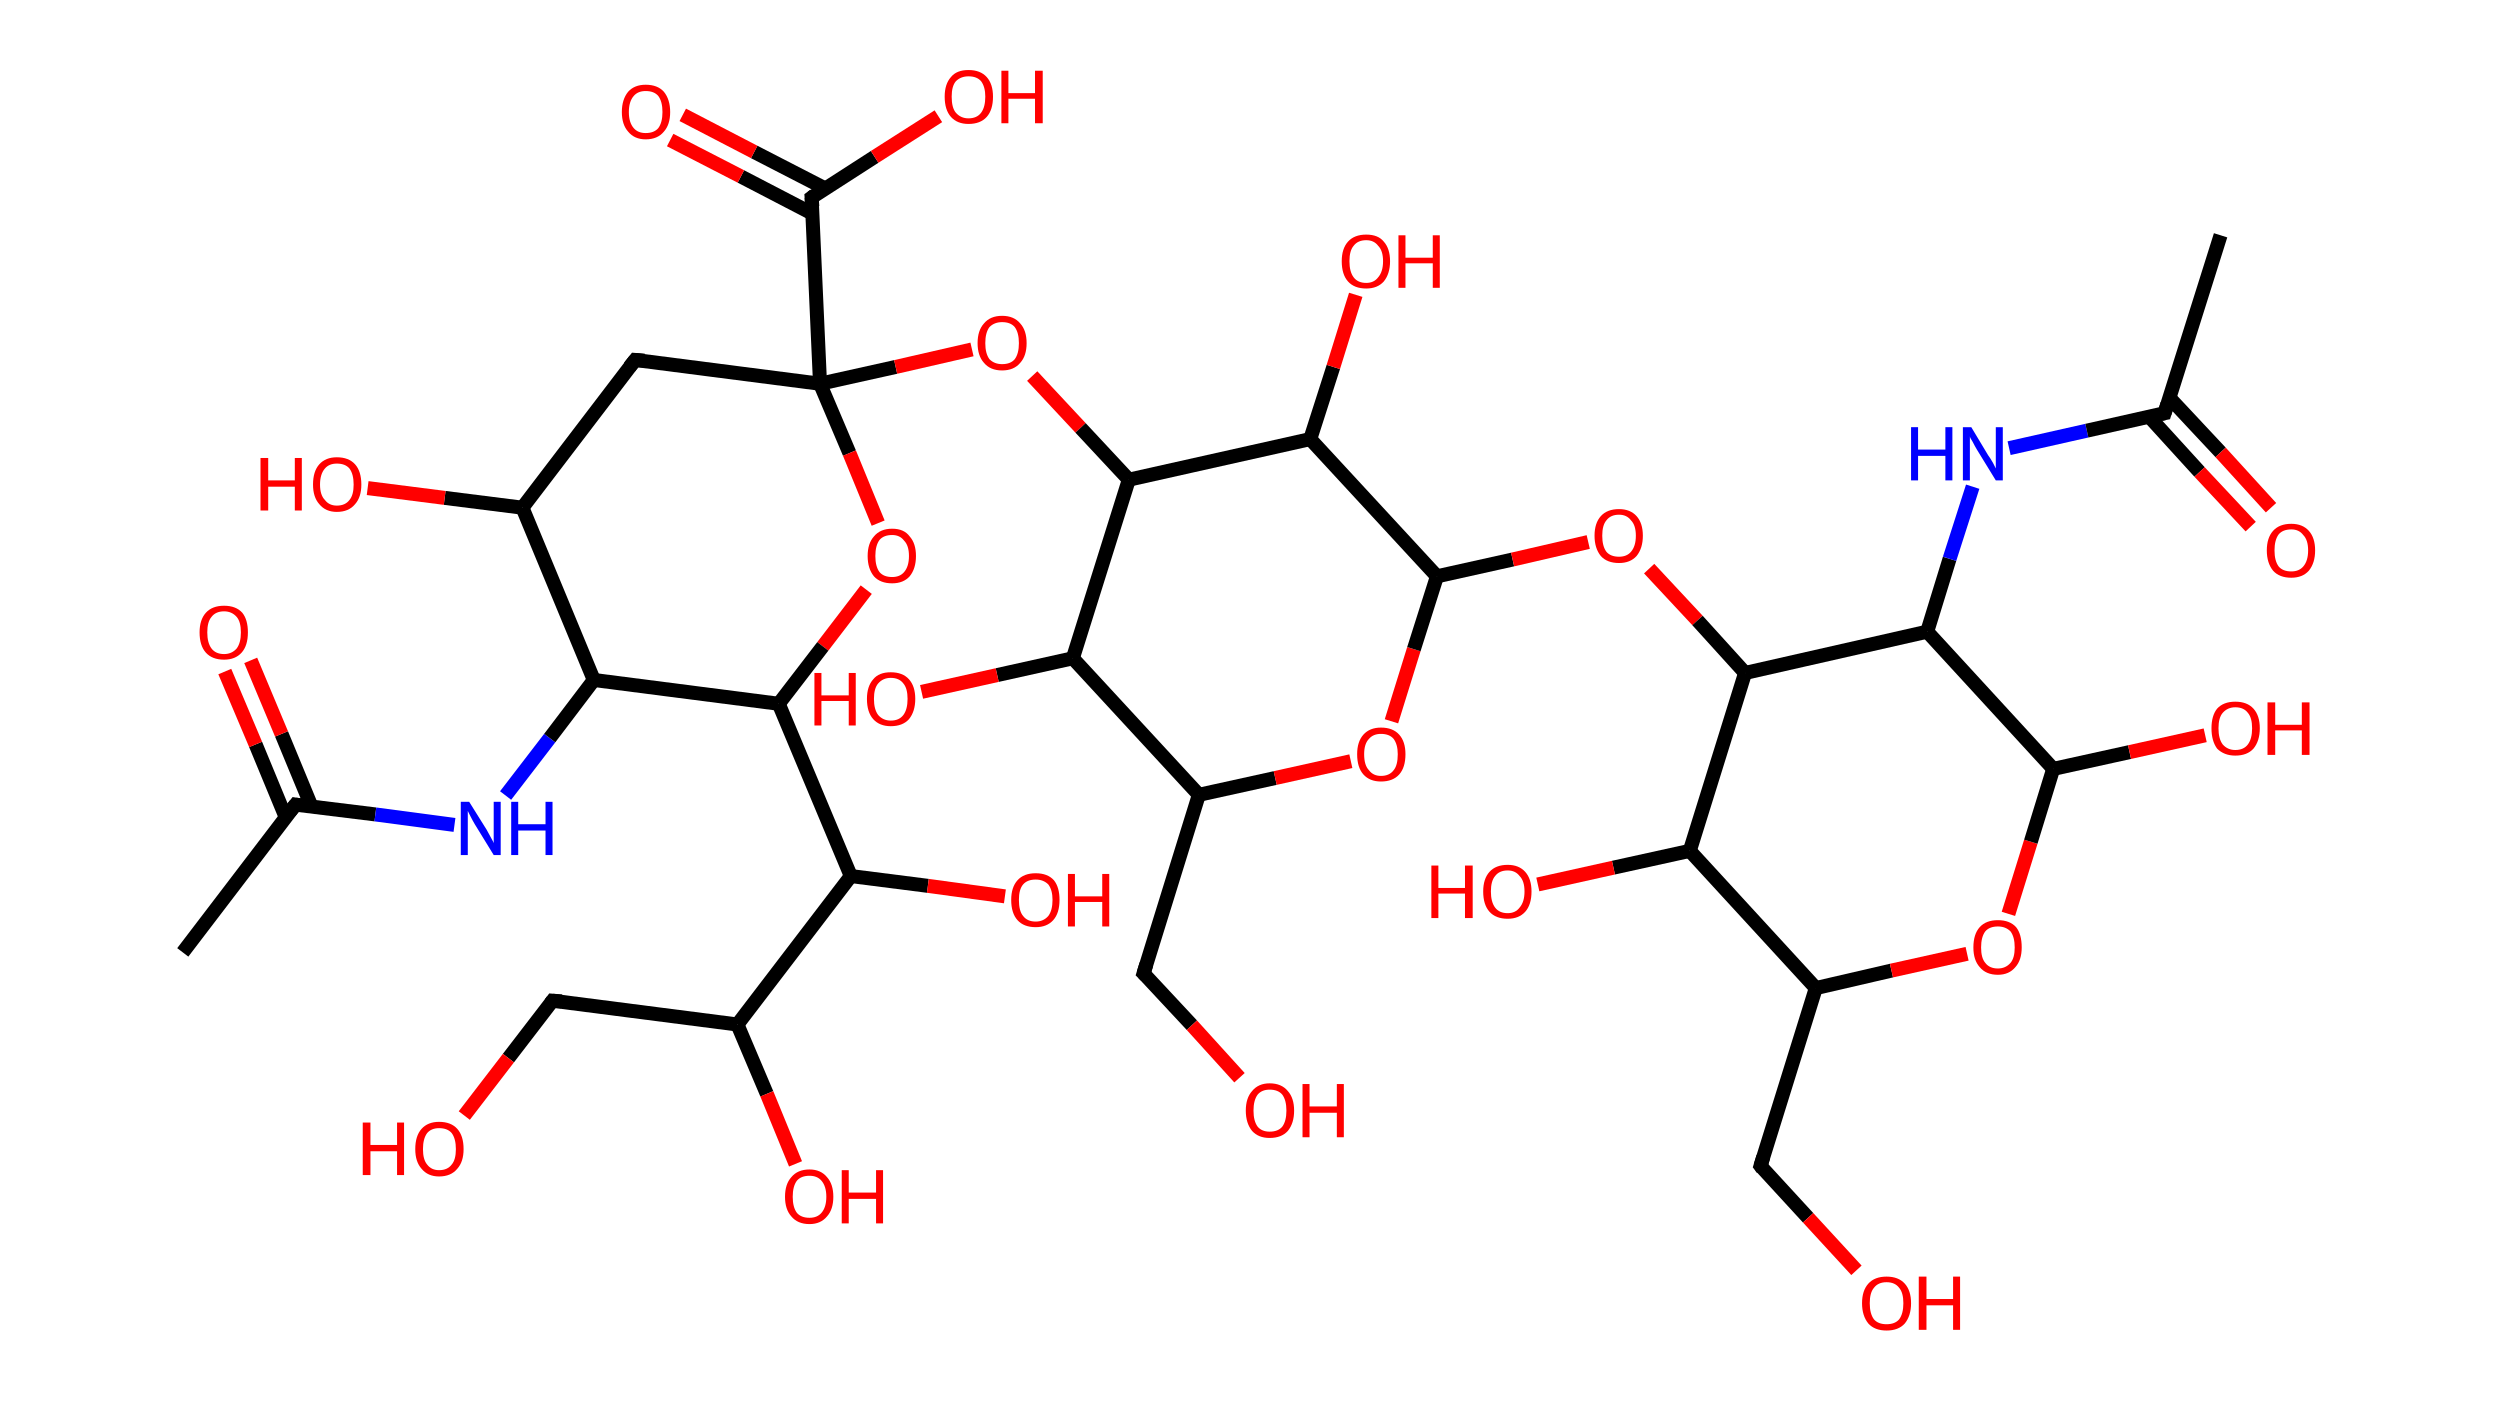 <?xml version='1.0' encoding='ASCII' standalone='yes'?>
<svg xmlns="http://www.w3.org/2000/svg" xmlns:rdkit="http://www.rdkit.org/xml" xmlns:xlink="http://www.w3.org/1999/xlink" version="1.1" baseProfile="full" xml:space="preserve" width="357px" height="200px" viewBox="0 0 357 200">
<!-- END OF HEADER -->
<rect style="opacity:1.0;fill:#FFFFFF;stroke:none" width="357.0" height="200.0" x="0.0" y="0.0"> </rect>
<path class="bond-0 atom-0 atom-1" d="M 26.1,136.0 L 42.2,114.9" style="fill:none;fill-rule:evenodd;stroke:#000000;stroke-width:2.0px;stroke-linecap:butt;stroke-linejoin:miter;stroke-opacity:1"/>
<path class="bond-1 atom-1 atom-2" d="M 44.5,115.2 L 40.2,104.8" style="fill:none;fill-rule:evenodd;stroke:#000000;stroke-width:2.0px;stroke-linecap:butt;stroke-linejoin:miter;stroke-opacity:1"/>
<path class="bond-1 atom-1 atom-2" d="M 40.2,104.8 L 35.8,94.3" style="fill:none;fill-rule:evenodd;stroke:#FF0000;stroke-width:2.0px;stroke-linecap:butt;stroke-linejoin:miter;stroke-opacity:1"/>
<path class="bond-1 atom-1 atom-2" d="M 40.8,116.7 L 36.5,106.3" style="fill:none;fill-rule:evenodd;stroke:#000000;stroke-width:2.0px;stroke-linecap:butt;stroke-linejoin:miter;stroke-opacity:1"/>
<path class="bond-1 atom-1 atom-2" d="M 36.5,106.3 L 32.1,95.9" style="fill:none;fill-rule:evenodd;stroke:#FF0000;stroke-width:2.0px;stroke-linecap:butt;stroke-linejoin:miter;stroke-opacity:1"/>
<path class="bond-2 atom-1 atom-3" d="M 42.2,114.9 L 53.6,116.3" style="fill:none;fill-rule:evenodd;stroke:#000000;stroke-width:2.0px;stroke-linecap:butt;stroke-linejoin:miter;stroke-opacity:1"/>
<path class="bond-2 atom-1 atom-3" d="M 53.6,116.3 L 64.9,117.8" style="fill:none;fill-rule:evenodd;stroke:#0000FF;stroke-width:2.0px;stroke-linecap:butt;stroke-linejoin:miter;stroke-opacity:1"/>
<path class="bond-3 atom-3 atom-4" d="M 72.2,113.6 L 78.5,105.4" style="fill:none;fill-rule:evenodd;stroke:#0000FF;stroke-width:2.0px;stroke-linecap:butt;stroke-linejoin:miter;stroke-opacity:1"/>
<path class="bond-3 atom-3 atom-4" d="M 78.5,105.4 L 84.8,97.1" style="fill:none;fill-rule:evenodd;stroke:#000000;stroke-width:2.0px;stroke-linecap:butt;stroke-linejoin:miter;stroke-opacity:1"/>
<path class="bond-4 atom-4 atom-5" d="M 84.8,97.1 L 74.6,72.5" style="fill:none;fill-rule:evenodd;stroke:#000000;stroke-width:2.0px;stroke-linecap:butt;stroke-linejoin:miter;stroke-opacity:1"/>
<path class="bond-5 atom-5 atom-6" d="M 74.6,72.5 L 63.5,71.1" style="fill:none;fill-rule:evenodd;stroke:#000000;stroke-width:2.0px;stroke-linecap:butt;stroke-linejoin:miter;stroke-opacity:1"/>
<path class="bond-5 atom-5 atom-6" d="M 63.5,71.1 L 52.5,69.7" style="fill:none;fill-rule:evenodd;stroke:#FF0000;stroke-width:2.0px;stroke-linecap:butt;stroke-linejoin:miter;stroke-opacity:1"/>
<path class="bond-6 atom-5 atom-7" d="M 74.6,72.5 L 90.7,51.4" style="fill:none;fill-rule:evenodd;stroke:#000000;stroke-width:2.0px;stroke-linecap:butt;stroke-linejoin:miter;stroke-opacity:1"/>
<path class="bond-7 atom-7 atom-8" d="M 90.7,51.4 L 117.1,54.8" style="fill:none;fill-rule:evenodd;stroke:#000000;stroke-width:2.0px;stroke-linecap:butt;stroke-linejoin:miter;stroke-opacity:1"/>
<path class="bond-8 atom-8 atom-9" d="M 117.1,54.8 L 127.9,52.4" style="fill:none;fill-rule:evenodd;stroke:#000000;stroke-width:2.0px;stroke-linecap:butt;stroke-linejoin:miter;stroke-opacity:1"/>
<path class="bond-8 atom-8 atom-9" d="M 127.9,52.4 L 138.8,49.9" style="fill:none;fill-rule:evenodd;stroke:#FF0000;stroke-width:2.0px;stroke-linecap:butt;stroke-linejoin:miter;stroke-opacity:1"/>
<path class="bond-9 atom-9 atom-10" d="M 147.4,53.7 L 154.3,61.1" style="fill:none;fill-rule:evenodd;stroke:#FF0000;stroke-width:2.0px;stroke-linecap:butt;stroke-linejoin:miter;stroke-opacity:1"/>
<path class="bond-9 atom-9 atom-10" d="M 154.3,61.1 L 161.2,68.5" style="fill:none;fill-rule:evenodd;stroke:#000000;stroke-width:2.0px;stroke-linecap:butt;stroke-linejoin:miter;stroke-opacity:1"/>
<path class="bond-10 atom-10 atom-11" d="M 161.2,68.5 L 153.2,94.0" style="fill:none;fill-rule:evenodd;stroke:#000000;stroke-width:2.0px;stroke-linecap:butt;stroke-linejoin:miter;stroke-opacity:1"/>
<path class="bond-11 atom-11 atom-12" d="M 153.2,94.0 L 142.4,96.4" style="fill:none;fill-rule:evenodd;stroke:#000000;stroke-width:2.0px;stroke-linecap:butt;stroke-linejoin:miter;stroke-opacity:1"/>
<path class="bond-11 atom-11 atom-12" d="M 142.4,96.4 L 131.6,98.8" style="fill:none;fill-rule:evenodd;stroke:#FF0000;stroke-width:2.0px;stroke-linecap:butt;stroke-linejoin:miter;stroke-opacity:1"/>
<path class="bond-12 atom-11 atom-13" d="M 153.2,94.0 L 171.2,113.5" style="fill:none;fill-rule:evenodd;stroke:#000000;stroke-width:2.0px;stroke-linecap:butt;stroke-linejoin:miter;stroke-opacity:1"/>
<path class="bond-13 atom-13 atom-14" d="M 171.2,113.5 L 163.3,139.0" style="fill:none;fill-rule:evenodd;stroke:#000000;stroke-width:2.0px;stroke-linecap:butt;stroke-linejoin:miter;stroke-opacity:1"/>
<path class="bond-14 atom-14 atom-15" d="M 163.3,139.0 L 170.2,146.4" style="fill:none;fill-rule:evenodd;stroke:#000000;stroke-width:2.0px;stroke-linecap:butt;stroke-linejoin:miter;stroke-opacity:1"/>
<path class="bond-14 atom-14 atom-15" d="M 170.2,146.4 L 177.0,153.9" style="fill:none;fill-rule:evenodd;stroke:#FF0000;stroke-width:2.0px;stroke-linecap:butt;stroke-linejoin:miter;stroke-opacity:1"/>
<path class="bond-15 atom-13 atom-16" d="M 171.2,113.5 L 182.1,111.1" style="fill:none;fill-rule:evenodd;stroke:#000000;stroke-width:2.0px;stroke-linecap:butt;stroke-linejoin:miter;stroke-opacity:1"/>
<path class="bond-15 atom-13 atom-16" d="M 182.1,111.1 L 192.9,108.7" style="fill:none;fill-rule:evenodd;stroke:#FF0000;stroke-width:2.0px;stroke-linecap:butt;stroke-linejoin:miter;stroke-opacity:1"/>
<path class="bond-16 atom-16 atom-17" d="M 198.7,103.0 L 201.9,92.7" style="fill:none;fill-rule:evenodd;stroke:#FF0000;stroke-width:2.0px;stroke-linecap:butt;stroke-linejoin:miter;stroke-opacity:1"/>
<path class="bond-16 atom-16 atom-17" d="M 201.9,92.7 L 205.2,82.3" style="fill:none;fill-rule:evenodd;stroke:#000000;stroke-width:2.0px;stroke-linecap:butt;stroke-linejoin:miter;stroke-opacity:1"/>
<path class="bond-17 atom-17 atom-18" d="M 205.2,82.3 L 216.0,79.9" style="fill:none;fill-rule:evenodd;stroke:#000000;stroke-width:2.0px;stroke-linecap:butt;stroke-linejoin:miter;stroke-opacity:1"/>
<path class="bond-17 atom-17 atom-18" d="M 216.0,79.9 L 226.8,77.4" style="fill:none;fill-rule:evenodd;stroke:#FF0000;stroke-width:2.0px;stroke-linecap:butt;stroke-linejoin:miter;stroke-opacity:1"/>
<path class="bond-18 atom-18 atom-19" d="M 235.5,81.2 L 242.4,88.6" style="fill:none;fill-rule:evenodd;stroke:#FF0000;stroke-width:2.0px;stroke-linecap:butt;stroke-linejoin:miter;stroke-opacity:1"/>
<path class="bond-18 atom-18 atom-19" d="M 242.4,88.6 L 249.2,96.1" style="fill:none;fill-rule:evenodd;stroke:#000000;stroke-width:2.0px;stroke-linecap:butt;stroke-linejoin:miter;stroke-opacity:1"/>
<path class="bond-19 atom-19 atom-20" d="M 249.2,96.1 L 241.3,121.5" style="fill:none;fill-rule:evenodd;stroke:#000000;stroke-width:2.0px;stroke-linecap:butt;stroke-linejoin:miter;stroke-opacity:1"/>
<path class="bond-20 atom-20 atom-21" d="M 241.3,121.5 L 230.4,123.9" style="fill:none;fill-rule:evenodd;stroke:#000000;stroke-width:2.0px;stroke-linecap:butt;stroke-linejoin:miter;stroke-opacity:1"/>
<path class="bond-20 atom-20 atom-21" d="M 230.4,123.9 L 219.6,126.3" style="fill:none;fill-rule:evenodd;stroke:#FF0000;stroke-width:2.0px;stroke-linecap:butt;stroke-linejoin:miter;stroke-opacity:1"/>
<path class="bond-21 atom-20 atom-22" d="M 241.3,121.5 L 259.3,141.1" style="fill:none;fill-rule:evenodd;stroke:#000000;stroke-width:2.0px;stroke-linecap:butt;stroke-linejoin:miter;stroke-opacity:1"/>
<path class="bond-22 atom-22 atom-23" d="M 259.3,141.1 L 251.4,166.5" style="fill:none;fill-rule:evenodd;stroke:#000000;stroke-width:2.0px;stroke-linecap:butt;stroke-linejoin:miter;stroke-opacity:1"/>
<path class="bond-23 atom-23 atom-24" d="M 251.4,166.5 L 258.2,173.9" style="fill:none;fill-rule:evenodd;stroke:#000000;stroke-width:2.0px;stroke-linecap:butt;stroke-linejoin:miter;stroke-opacity:1"/>
<path class="bond-23 atom-23 atom-24" d="M 258.2,173.9 L 265.1,181.4" style="fill:none;fill-rule:evenodd;stroke:#FF0000;stroke-width:2.0px;stroke-linecap:butt;stroke-linejoin:miter;stroke-opacity:1"/>
<path class="bond-24 atom-22 atom-25" d="M 259.3,141.1 L 270.1,138.6" style="fill:none;fill-rule:evenodd;stroke:#000000;stroke-width:2.0px;stroke-linecap:butt;stroke-linejoin:miter;stroke-opacity:1"/>
<path class="bond-24 atom-22 atom-25" d="M 270.1,138.6 L 280.9,136.2" style="fill:none;fill-rule:evenodd;stroke:#FF0000;stroke-width:2.0px;stroke-linecap:butt;stroke-linejoin:miter;stroke-opacity:1"/>
<path class="bond-25 atom-25 atom-26" d="M 286.8,130.5 L 290.0,120.2" style="fill:none;fill-rule:evenodd;stroke:#FF0000;stroke-width:2.0px;stroke-linecap:butt;stroke-linejoin:miter;stroke-opacity:1"/>
<path class="bond-25 atom-25 atom-26" d="M 290.0,120.2 L 293.2,109.8" style="fill:none;fill-rule:evenodd;stroke:#000000;stroke-width:2.0px;stroke-linecap:butt;stroke-linejoin:miter;stroke-opacity:1"/>
<path class="bond-26 atom-26 atom-27" d="M 293.2,109.8 L 304.1,107.4" style="fill:none;fill-rule:evenodd;stroke:#000000;stroke-width:2.0px;stroke-linecap:butt;stroke-linejoin:miter;stroke-opacity:1"/>
<path class="bond-26 atom-26 atom-27" d="M 304.1,107.4 L 314.9,105.0" style="fill:none;fill-rule:evenodd;stroke:#FF0000;stroke-width:2.0px;stroke-linecap:butt;stroke-linejoin:miter;stroke-opacity:1"/>
<path class="bond-27 atom-26 atom-28" d="M 293.2,109.8 L 275.2,90.2" style="fill:none;fill-rule:evenodd;stroke:#000000;stroke-width:2.0px;stroke-linecap:butt;stroke-linejoin:miter;stroke-opacity:1"/>
<path class="bond-28 atom-28 atom-29" d="M 275.2,90.2 L 278.4,79.8" style="fill:none;fill-rule:evenodd;stroke:#000000;stroke-width:2.0px;stroke-linecap:butt;stroke-linejoin:miter;stroke-opacity:1"/>
<path class="bond-28 atom-28 atom-29" d="M 278.4,79.8 L 281.7,69.5" style="fill:none;fill-rule:evenodd;stroke:#0000FF;stroke-width:2.0px;stroke-linecap:butt;stroke-linejoin:miter;stroke-opacity:1"/>
<path class="bond-29 atom-29 atom-30" d="M 286.9,64.0 L 298.0,61.5" style="fill:none;fill-rule:evenodd;stroke:#0000FF;stroke-width:2.0px;stroke-linecap:butt;stroke-linejoin:miter;stroke-opacity:1"/>
<path class="bond-29 atom-29 atom-30" d="M 298.0,61.5 L 309.1,59.0" style="fill:none;fill-rule:evenodd;stroke:#000000;stroke-width:2.0px;stroke-linecap:butt;stroke-linejoin:miter;stroke-opacity:1"/>
<path class="bond-30 atom-30 atom-31" d="M 309.1,59.0 L 317.1,33.6" style="fill:none;fill-rule:evenodd;stroke:#000000;stroke-width:2.0px;stroke-linecap:butt;stroke-linejoin:miter;stroke-opacity:1"/>
<path class="bond-31 atom-30 atom-32" d="M 306.9,59.5 L 314.1,67.4" style="fill:none;fill-rule:evenodd;stroke:#000000;stroke-width:2.0px;stroke-linecap:butt;stroke-linejoin:miter;stroke-opacity:1"/>
<path class="bond-31 atom-30 atom-32" d="M 314.1,67.4 L 321.4,75.2" style="fill:none;fill-rule:evenodd;stroke:#FF0000;stroke-width:2.0px;stroke-linecap:butt;stroke-linejoin:miter;stroke-opacity:1"/>
<path class="bond-31 atom-30 atom-32" d="M 309.8,56.8 L 317.1,64.6" style="fill:none;fill-rule:evenodd;stroke:#000000;stroke-width:2.0px;stroke-linecap:butt;stroke-linejoin:miter;stroke-opacity:1"/>
<path class="bond-31 atom-30 atom-32" d="M 317.1,64.6 L 324.3,72.5" style="fill:none;fill-rule:evenodd;stroke:#FF0000;stroke-width:2.0px;stroke-linecap:butt;stroke-linejoin:miter;stroke-opacity:1"/>
<path class="bond-32 atom-17 atom-33" d="M 205.2,82.3 L 187.1,62.7" style="fill:none;fill-rule:evenodd;stroke:#000000;stroke-width:2.0px;stroke-linecap:butt;stroke-linejoin:miter;stroke-opacity:1"/>
<path class="bond-33 atom-33 atom-34" d="M 187.1,62.7 L 190.4,52.4" style="fill:none;fill-rule:evenodd;stroke:#000000;stroke-width:2.0px;stroke-linecap:butt;stroke-linejoin:miter;stroke-opacity:1"/>
<path class="bond-33 atom-33 atom-34" d="M 190.4,52.4 L 193.6,42.1" style="fill:none;fill-rule:evenodd;stroke:#FF0000;stroke-width:2.0px;stroke-linecap:butt;stroke-linejoin:miter;stroke-opacity:1"/>
<path class="bond-34 atom-8 atom-35" d="M 117.1,54.8 L 115.9,28.2" style="fill:none;fill-rule:evenodd;stroke:#000000;stroke-width:2.0px;stroke-linecap:butt;stroke-linejoin:miter;stroke-opacity:1"/>
<path class="bond-35 atom-35 atom-36" d="M 117.8,26.9 L 107.7,21.7" style="fill:none;fill-rule:evenodd;stroke:#000000;stroke-width:2.0px;stroke-linecap:butt;stroke-linejoin:miter;stroke-opacity:1"/>
<path class="bond-35 atom-35 atom-36" d="M 107.7,21.7 L 97.5,16.4" style="fill:none;fill-rule:evenodd;stroke:#FF0000;stroke-width:2.0px;stroke-linecap:butt;stroke-linejoin:miter;stroke-opacity:1"/>
<path class="bond-35 atom-35 atom-36" d="M 116.0,30.5 L 105.8,25.2" style="fill:none;fill-rule:evenodd;stroke:#000000;stroke-width:2.0px;stroke-linecap:butt;stroke-linejoin:miter;stroke-opacity:1"/>
<path class="bond-35 atom-35 atom-36" d="M 105.8,25.2 L 95.7,20.0" style="fill:none;fill-rule:evenodd;stroke:#FF0000;stroke-width:2.0px;stroke-linecap:butt;stroke-linejoin:miter;stroke-opacity:1"/>
<path class="bond-36 atom-35 atom-37" d="M 115.9,28.2 L 124.9,22.4" style="fill:none;fill-rule:evenodd;stroke:#000000;stroke-width:2.0px;stroke-linecap:butt;stroke-linejoin:miter;stroke-opacity:1"/>
<path class="bond-36 atom-35 atom-37" d="M 124.9,22.4 L 134.0,16.6" style="fill:none;fill-rule:evenodd;stroke:#FF0000;stroke-width:2.0px;stroke-linecap:butt;stroke-linejoin:miter;stroke-opacity:1"/>
<path class="bond-37 atom-8 atom-38" d="M 117.1,54.8 L 121.3,64.7" style="fill:none;fill-rule:evenodd;stroke:#000000;stroke-width:2.0px;stroke-linecap:butt;stroke-linejoin:miter;stroke-opacity:1"/>
<path class="bond-37 atom-8 atom-38" d="M 121.3,64.7 L 125.4,74.7" style="fill:none;fill-rule:evenodd;stroke:#FF0000;stroke-width:2.0px;stroke-linecap:butt;stroke-linejoin:miter;stroke-opacity:1"/>
<path class="bond-38 atom-38 atom-39" d="M 123.7,84.2 L 117.5,92.3" style="fill:none;fill-rule:evenodd;stroke:#FF0000;stroke-width:2.0px;stroke-linecap:butt;stroke-linejoin:miter;stroke-opacity:1"/>
<path class="bond-38 atom-38 atom-39" d="M 117.5,92.3 L 111.2,100.5" style="fill:none;fill-rule:evenodd;stroke:#000000;stroke-width:2.0px;stroke-linecap:butt;stroke-linejoin:miter;stroke-opacity:1"/>
<path class="bond-39 atom-39 atom-40" d="M 111.2,100.5 L 121.5,125.1" style="fill:none;fill-rule:evenodd;stroke:#000000;stroke-width:2.0px;stroke-linecap:butt;stroke-linejoin:miter;stroke-opacity:1"/>
<path class="bond-40 atom-40 atom-41" d="M 121.5,125.1 L 132.5,126.5" style="fill:none;fill-rule:evenodd;stroke:#000000;stroke-width:2.0px;stroke-linecap:butt;stroke-linejoin:miter;stroke-opacity:1"/>
<path class="bond-40 atom-40 atom-41" d="M 132.5,126.5 L 143.5,128.0" style="fill:none;fill-rule:evenodd;stroke:#FF0000;stroke-width:2.0px;stroke-linecap:butt;stroke-linejoin:miter;stroke-opacity:1"/>
<path class="bond-41 atom-40 atom-42" d="M 121.5,125.1 L 105.3,146.3" style="fill:none;fill-rule:evenodd;stroke:#000000;stroke-width:2.0px;stroke-linecap:butt;stroke-linejoin:miter;stroke-opacity:1"/>
<path class="bond-42 atom-42 atom-43" d="M 105.3,146.3 L 109.5,156.2" style="fill:none;fill-rule:evenodd;stroke:#000000;stroke-width:2.0px;stroke-linecap:butt;stroke-linejoin:miter;stroke-opacity:1"/>
<path class="bond-42 atom-42 atom-43" d="M 109.5,156.2 L 113.6,166.2" style="fill:none;fill-rule:evenodd;stroke:#FF0000;stroke-width:2.0px;stroke-linecap:butt;stroke-linejoin:miter;stroke-opacity:1"/>
<path class="bond-43 atom-42 atom-44" d="M 105.3,146.3 L 78.9,142.9" style="fill:none;fill-rule:evenodd;stroke:#000000;stroke-width:2.0px;stroke-linecap:butt;stroke-linejoin:miter;stroke-opacity:1"/>
<path class="bond-44 atom-44 atom-45" d="M 78.9,142.9 L 72.6,151.1" style="fill:none;fill-rule:evenodd;stroke:#000000;stroke-width:2.0px;stroke-linecap:butt;stroke-linejoin:miter;stroke-opacity:1"/>
<path class="bond-44 atom-44 atom-45" d="M 72.6,151.1 L 66.3,159.3" style="fill:none;fill-rule:evenodd;stroke:#FF0000;stroke-width:2.0px;stroke-linecap:butt;stroke-linejoin:miter;stroke-opacity:1"/>
<path class="bond-45 atom-39 atom-4" d="M 111.2,100.5 L 84.8,97.1" style="fill:none;fill-rule:evenodd;stroke:#000000;stroke-width:2.0px;stroke-linecap:butt;stroke-linejoin:miter;stroke-opacity:1"/>
<path class="bond-46 atom-33 atom-10" d="M 187.1,62.7 L 161.2,68.5" style="fill:none;fill-rule:evenodd;stroke:#000000;stroke-width:2.0px;stroke-linecap:butt;stroke-linejoin:miter;stroke-opacity:1"/>
<path class="bond-47 atom-28 atom-19" d="M 275.2,90.2 L 249.2,96.1" style="fill:none;fill-rule:evenodd;stroke:#000000;stroke-width:2.0px;stroke-linecap:butt;stroke-linejoin:miter;stroke-opacity:1"/>
<path d="M 41.4,115.9 L 42.2,114.9 L 42.8,115.0" style="fill:none;stroke:#000000;stroke-width:2.0px;stroke-linecap:butt;stroke-linejoin:miter;stroke-opacity:1;"/>
<path d="M 89.9,52.4 L 90.7,51.4 L 92.0,51.5" style="fill:none;stroke:#000000;stroke-width:2.0px;stroke-linecap:butt;stroke-linejoin:miter;stroke-opacity:1;"/>
<path d="M 163.7,137.7 L 163.3,139.0 L 163.6,139.3" style="fill:none;stroke:#000000;stroke-width:2.0px;stroke-linecap:butt;stroke-linejoin:miter;stroke-opacity:1;"/>
<path d="M 251.8,165.2 L 251.4,166.5 L 251.7,166.9" style="fill:none;stroke:#000000;stroke-width:2.0px;stroke-linecap:butt;stroke-linejoin:miter;stroke-opacity:1;"/>
<path d="M 308.6,59.1 L 309.1,59.0 L 309.5,57.7" style="fill:none;stroke:#000000;stroke-width:2.0px;stroke-linecap:butt;stroke-linejoin:miter;stroke-opacity:1;"/>
<path d="M 116.0,29.5 L 115.9,28.2 L 116.3,27.9" style="fill:none;stroke:#000000;stroke-width:2.0px;stroke-linecap:butt;stroke-linejoin:miter;stroke-opacity:1;"/>
<path d="M 80.2,143.0 L 78.9,142.9 L 78.6,143.3" style="fill:none;stroke:#000000;stroke-width:2.0px;stroke-linecap:butt;stroke-linejoin:miter;stroke-opacity:1;"/>
<path class="atom-2" d="M 28.5 90.3 Q 28.5 88.5, 29.4 87.5 Q 30.3 86.5, 32.0 86.5 Q 33.7 86.5, 34.6 87.5 Q 35.4 88.5, 35.4 90.3 Q 35.4 92.2, 34.5 93.2 Q 33.6 94.2, 32.0 94.2 Q 30.3 94.2, 29.4 93.2 Q 28.5 92.2, 28.5 90.3 M 32.0 93.4 Q 33.1 93.4, 33.8 92.6 Q 34.4 91.8, 34.4 90.3 Q 34.4 88.8, 33.8 88.1 Q 33.1 87.3, 32.0 87.3 Q 30.8 87.3, 30.2 88.1 Q 29.6 88.8, 29.6 90.3 Q 29.6 91.8, 30.2 92.6 Q 30.8 93.4, 32.0 93.4 " fill="#FF0000"/>
<path class="atom-3" d="M 67.0 114.5 L 69.5 118.5 Q 69.7 118.9, 70.1 119.6 Q 70.5 120.3, 70.5 120.4 L 70.5 114.5 L 71.5 114.5 L 71.5 122.1 L 70.5 122.1 L 67.8 117.7 Q 67.5 117.2, 67.2 116.6 Q 66.9 116.0, 66.8 115.8 L 66.8 122.1 L 65.8 122.1 L 65.8 114.5 L 67.0 114.5 " fill="#0000FF"/>
<path class="atom-3" d="M 73.0 114.5 L 74.0 114.5 L 74.0 117.7 L 77.9 117.7 L 77.9 114.5 L 78.9 114.5 L 78.9 122.1 L 77.9 122.1 L 77.9 118.6 L 74.0 118.6 L 74.0 122.1 L 73.0 122.1 L 73.0 114.5 " fill="#0000FF"/>
<path class="atom-6" d="M 37.2 65.4 L 38.3 65.4 L 38.3 68.6 L 42.1 68.6 L 42.1 65.4 L 43.1 65.4 L 43.1 72.9 L 42.1 72.9 L 42.1 69.5 L 38.3 69.5 L 38.3 72.9 L 37.2 72.9 L 37.2 65.4 " fill="#FF0000"/>
<path class="atom-6" d="M 44.7 69.2 Q 44.7 67.3, 45.6 66.3 Q 46.5 65.3, 48.1 65.3 Q 49.8 65.3, 50.7 66.3 Q 51.6 67.3, 51.6 69.2 Q 51.6 71.0, 50.7 72.0 Q 49.8 73.1, 48.1 73.1 Q 46.5 73.1, 45.6 72.0 Q 44.7 71.0, 44.7 69.2 M 48.1 72.2 Q 49.3 72.2, 49.9 71.4 Q 50.5 70.7, 50.5 69.2 Q 50.5 67.7, 49.9 66.9 Q 49.3 66.2, 48.1 66.2 Q 47.0 66.2, 46.4 66.9 Q 45.7 67.7, 45.7 69.2 Q 45.7 70.7, 46.4 71.4 Q 47.0 72.2, 48.1 72.2 " fill="#FF0000"/>
<path class="atom-9" d="M 139.6 49.0 Q 139.6 47.2, 140.5 46.2 Q 141.4 45.1, 143.1 45.1 Q 144.8 45.1, 145.7 46.2 Q 146.6 47.2, 146.6 49.0 Q 146.6 50.8, 145.7 51.8 Q 144.8 52.9, 143.1 52.9 Q 141.4 52.9, 140.5 51.8 Q 139.6 50.8, 139.6 49.0 M 143.1 52.0 Q 144.3 52.0, 144.9 51.3 Q 145.5 50.5, 145.5 49.0 Q 145.5 47.5, 144.9 46.7 Q 144.3 46.0, 143.1 46.0 Q 142.0 46.0, 141.3 46.7 Q 140.7 47.5, 140.7 49.0 Q 140.7 50.5, 141.3 51.3 Q 142.0 52.0, 143.1 52.0 " fill="#FF0000"/>
<path class="atom-12" d="M 116.3 96.1 L 117.3 96.1 L 117.3 99.3 L 121.2 99.3 L 121.2 96.1 L 122.2 96.1 L 122.2 103.6 L 121.2 103.6 L 121.2 100.1 L 117.3 100.1 L 117.3 103.6 L 116.3 103.6 L 116.3 96.1 " fill="#FF0000"/>
<path class="atom-12" d="M 123.8 99.8 Q 123.8 98.0, 124.7 97.0 Q 125.5 96.0, 127.2 96.0 Q 128.9 96.0, 129.8 97.0 Q 130.7 98.0, 130.7 99.8 Q 130.7 101.6, 129.8 102.7 Q 128.9 103.7, 127.2 103.7 Q 125.6 103.7, 124.7 102.7 Q 123.8 101.7, 123.8 99.8 M 127.2 102.9 Q 128.4 102.9, 129.0 102.1 Q 129.6 101.3, 129.6 99.8 Q 129.6 98.3, 129.0 97.6 Q 128.4 96.8, 127.2 96.8 Q 126.1 96.8, 125.4 97.6 Q 124.8 98.3, 124.8 99.8 Q 124.8 101.3, 125.4 102.1 Q 126.1 102.9, 127.2 102.9 " fill="#FF0000"/>
<path class="atom-15" d="M 177.9 158.6 Q 177.9 156.8, 178.8 155.8 Q 179.7 154.7, 181.3 154.7 Q 183.0 154.7, 183.9 155.8 Q 184.8 156.8, 184.8 158.6 Q 184.8 160.4, 183.9 161.5 Q 183.0 162.5, 181.3 162.5 Q 179.7 162.5, 178.8 161.5 Q 177.9 160.4, 177.9 158.6 M 181.3 161.6 Q 182.5 161.6, 183.1 160.9 Q 183.7 160.1, 183.7 158.6 Q 183.7 157.1, 183.1 156.3 Q 182.5 155.6, 181.3 155.6 Q 180.2 155.6, 179.6 156.3 Q 179.0 157.1, 179.0 158.6 Q 179.0 160.1, 179.6 160.9 Q 180.2 161.6, 181.3 161.6 " fill="#FF0000"/>
<path class="atom-15" d="M 186.0 154.8 L 187.0 154.8 L 187.0 158.0 L 190.9 158.0 L 190.9 154.8 L 191.9 154.8 L 191.9 162.4 L 190.9 162.4 L 190.9 158.9 L 187.0 158.9 L 187.0 162.4 L 186.0 162.4 L 186.0 154.8 " fill="#FF0000"/>
<path class="atom-16" d="M 193.8 107.7 Q 193.8 105.9, 194.7 104.9 Q 195.6 103.9, 197.2 103.9 Q 198.9 103.9, 199.8 104.9 Q 200.7 105.9, 200.7 107.7 Q 200.7 109.6, 199.8 110.6 Q 198.9 111.6, 197.2 111.6 Q 195.6 111.6, 194.7 110.6 Q 193.8 109.6, 193.8 107.7 M 197.2 110.8 Q 198.4 110.8, 199.0 110.0 Q 199.6 109.3, 199.6 107.7 Q 199.6 106.3, 199.0 105.5 Q 198.4 104.8, 197.2 104.8 Q 196.1 104.8, 195.5 105.5 Q 194.8 106.2, 194.8 107.7 Q 194.8 109.3, 195.5 110.0 Q 196.1 110.8, 197.2 110.8 " fill="#FF0000"/>
<path class="atom-18" d="M 227.7 76.5 Q 227.7 74.7, 228.6 73.7 Q 229.5 72.7, 231.2 72.7 Q 232.8 72.7, 233.7 73.7 Q 234.6 74.7, 234.6 76.5 Q 234.6 78.3, 233.7 79.4 Q 232.8 80.4, 231.2 80.4 Q 229.5 80.4, 228.6 79.4 Q 227.7 78.3, 227.7 76.5 M 231.2 79.5 Q 232.3 79.5, 232.9 78.8 Q 233.6 78.0, 233.6 76.5 Q 233.6 75.0, 232.9 74.3 Q 232.3 73.5, 231.2 73.5 Q 230.0 73.5, 229.4 74.3 Q 228.8 75.0, 228.8 76.5 Q 228.8 78.0, 229.4 78.8 Q 230.0 79.5, 231.2 79.5 " fill="#FF0000"/>
<path class="atom-21" d="M 204.4 123.6 L 205.4 123.6 L 205.4 126.8 L 209.2 126.8 L 209.2 123.6 L 210.3 123.6 L 210.3 131.1 L 209.2 131.1 L 209.2 127.6 L 205.4 127.6 L 205.4 131.1 L 204.4 131.1 L 204.4 123.6 " fill="#FF0000"/>
<path class="atom-21" d="M 211.8 127.3 Q 211.8 125.5, 212.7 124.5 Q 213.6 123.5, 215.3 123.5 Q 216.9 123.5, 217.8 124.5 Q 218.7 125.5, 218.7 127.3 Q 218.7 129.2, 217.8 130.2 Q 216.9 131.2, 215.3 131.2 Q 213.6 131.2, 212.7 130.2 Q 211.8 129.2, 211.8 127.3 M 215.3 130.4 Q 216.4 130.4, 217.0 129.6 Q 217.7 128.8, 217.7 127.3 Q 217.7 125.8, 217.0 125.1 Q 216.4 124.3, 215.3 124.3 Q 214.1 124.3, 213.5 125.1 Q 212.9 125.8, 212.9 127.3 Q 212.9 128.8, 213.5 129.6 Q 214.1 130.4, 215.3 130.4 " fill="#FF0000"/>
<path class="atom-24" d="M 265.9 186.1 Q 265.9 184.3, 266.8 183.3 Q 267.7 182.3, 269.4 182.3 Q 271.1 182.3, 272.0 183.3 Q 272.9 184.3, 272.9 186.1 Q 272.9 187.9, 272.0 189.0 Q 271.1 190.0, 269.4 190.0 Q 267.7 190.0, 266.8 189.0 Q 265.9 187.9, 265.9 186.1 M 269.4 189.1 Q 270.6 189.1, 271.2 188.4 Q 271.8 187.6, 271.8 186.1 Q 271.8 184.6, 271.2 183.9 Q 270.6 183.1, 269.4 183.1 Q 268.2 183.1, 267.6 183.9 Q 267.0 184.6, 267.0 186.1 Q 267.0 187.6, 267.6 188.4 Q 268.2 189.1, 269.4 189.1 " fill="#FF0000"/>
<path class="atom-24" d="M 274.0 182.3 L 275.1 182.3 L 275.1 185.5 L 278.9 185.5 L 278.9 182.3 L 279.9 182.3 L 279.9 189.9 L 278.9 189.9 L 278.9 186.4 L 275.1 186.4 L 275.1 189.9 L 274.0 189.9 L 274.0 182.3 " fill="#FF0000"/>
<path class="atom-25" d="M 281.8 135.3 Q 281.8 133.4, 282.7 132.4 Q 283.6 131.4, 285.3 131.4 Q 287.0 131.4, 287.9 132.4 Q 288.7 133.4, 288.7 135.3 Q 288.7 137.1, 287.8 138.1 Q 286.9 139.2, 285.3 139.2 Q 283.6 139.2, 282.7 138.1 Q 281.8 137.1, 281.8 135.3 M 285.3 138.3 Q 286.4 138.3, 287.1 137.5 Q 287.7 136.8, 287.7 135.3 Q 287.7 133.8, 287.1 133.0 Q 286.4 132.3, 285.3 132.3 Q 284.1 132.3, 283.5 133.0 Q 282.9 133.8, 282.9 135.3 Q 282.9 136.8, 283.5 137.5 Q 284.1 138.3, 285.3 138.3 " fill="#FF0000"/>
<path class="atom-27" d="M 315.8 104.0 Q 315.8 102.2, 316.6 101.2 Q 317.5 100.2, 319.2 100.2 Q 320.9 100.2, 321.8 101.2 Q 322.7 102.2, 322.7 104.0 Q 322.7 105.8, 321.8 106.9 Q 320.9 107.9, 319.2 107.9 Q 317.6 107.9, 316.6 106.9 Q 315.8 105.8, 315.8 104.0 M 319.2 107.1 Q 320.4 107.1, 321.0 106.3 Q 321.6 105.5, 321.6 104.0 Q 321.6 102.5, 321.0 101.8 Q 320.4 101.0, 319.2 101.0 Q 318.1 101.0, 317.4 101.8 Q 316.8 102.5, 316.8 104.0 Q 316.8 105.5, 317.4 106.3 Q 318.1 107.1, 319.2 107.1 " fill="#FF0000"/>
<path class="atom-27" d="M 323.8 100.3 L 324.9 100.3 L 324.9 103.5 L 328.7 103.5 L 328.7 100.3 L 329.8 100.3 L 329.8 107.8 L 328.7 107.8 L 328.7 104.3 L 324.9 104.3 L 324.9 107.8 L 323.8 107.8 L 323.8 100.3 " fill="#FF0000"/>
<path class="atom-29" d="M 272.9 61.0 L 273.9 61.0 L 273.9 64.2 L 277.8 64.2 L 277.8 61.0 L 278.8 61.0 L 278.8 68.6 L 277.8 68.6 L 277.8 65.1 L 273.9 65.1 L 273.9 68.6 L 272.9 68.6 L 272.9 61.0 " fill="#0000FF"/>
<path class="atom-29" d="M 281.5 61.0 L 283.9 65.0 Q 284.2 65.4, 284.6 66.1 Q 285.0 66.9, 285.0 66.9 L 285.0 61.0 L 286.0 61.0 L 286.0 68.6 L 285.0 68.6 L 282.3 64.2 Q 282.0 63.7, 281.7 63.1 Q 281.3 62.5, 281.3 62.3 L 281.3 68.6 L 280.3 68.6 L 280.3 61.0 L 281.5 61.0 " fill="#0000FF"/>
<path class="atom-32" d="M 323.7 78.6 Q 323.7 76.8, 324.6 75.8 Q 325.5 74.8, 327.2 74.8 Q 328.8 74.8, 329.7 75.8 Q 330.6 76.8, 330.6 78.6 Q 330.6 80.4, 329.7 81.5 Q 328.8 82.5, 327.2 82.5 Q 325.5 82.5, 324.6 81.5 Q 323.7 80.4, 323.7 78.6 M 327.2 81.6 Q 328.3 81.6, 328.9 80.9 Q 329.6 80.1, 329.6 78.6 Q 329.6 77.1, 328.9 76.4 Q 328.3 75.6, 327.2 75.6 Q 326.0 75.6, 325.4 76.3 Q 324.8 77.1, 324.8 78.6 Q 324.8 80.1, 325.4 80.9 Q 326.0 81.6, 327.2 81.6 " fill="#FF0000"/>
<path class="atom-34" d="M 191.6 37.3 Q 191.6 35.5, 192.5 34.5 Q 193.4 33.5, 195.1 33.5 Q 196.8 33.5, 197.6 34.5 Q 198.5 35.5, 198.5 37.3 Q 198.5 39.1, 197.6 40.2 Q 196.7 41.2, 195.1 41.2 Q 193.4 41.2, 192.5 40.2 Q 191.6 39.2, 191.6 37.3 M 195.1 40.4 Q 196.2 40.4, 196.8 39.6 Q 197.5 38.8, 197.5 37.3 Q 197.5 35.8, 196.8 35.1 Q 196.2 34.3, 195.1 34.3 Q 193.9 34.3, 193.3 35.1 Q 192.7 35.8, 192.7 37.3 Q 192.7 38.8, 193.3 39.6 Q 193.9 40.4, 195.1 40.4 " fill="#FF0000"/>
<path class="atom-34" d="M 199.7 33.6 L 200.7 33.6 L 200.7 36.8 L 204.6 36.8 L 204.6 33.6 L 205.6 33.6 L 205.6 41.1 L 204.6 41.1 L 204.6 37.6 L 200.7 37.6 L 200.7 41.1 L 199.7 41.1 L 199.7 33.6 " fill="#FF0000"/>
<path class="atom-36" d="M 88.8 16.0 Q 88.8 14.2, 89.7 13.1 Q 90.6 12.1, 92.2 12.1 Q 93.9 12.1, 94.8 13.1 Q 95.7 14.2, 95.7 16.0 Q 95.7 17.8, 94.8 18.8 Q 93.9 19.9, 92.2 19.9 Q 90.6 19.9, 89.7 18.8 Q 88.8 17.8, 88.8 16.0 M 92.2 19.0 Q 93.4 19.0, 94.0 18.3 Q 94.6 17.5, 94.6 16.0 Q 94.6 14.5, 94.0 13.7 Q 93.4 13.0, 92.2 13.0 Q 91.1 13.0, 90.5 13.7 Q 89.8 14.5, 89.8 16.0 Q 89.8 17.5, 90.5 18.3 Q 91.1 19.0, 92.2 19.0 " fill="#FF0000"/>
<path class="atom-37" d="M 134.9 13.8 Q 134.9 12.0, 135.8 11.0 Q 136.6 10.0, 138.3 10.0 Q 140.0 10.0, 140.9 11.0 Q 141.8 12.0, 141.8 13.8 Q 141.8 15.7, 140.9 16.7 Q 140.0 17.7, 138.3 17.7 Q 136.7 17.7, 135.8 16.7 Q 134.9 15.7, 134.9 13.8 M 138.3 16.9 Q 139.5 16.9, 140.1 16.1 Q 140.7 15.3, 140.7 13.8 Q 140.7 12.4, 140.1 11.6 Q 139.5 10.9, 138.3 10.9 Q 137.2 10.9, 136.5 11.6 Q 135.9 12.3, 135.9 13.8 Q 135.9 15.4, 136.5 16.1 Q 137.2 16.9, 138.3 16.9 " fill="#FF0000"/>
<path class="atom-37" d="M 143.0 10.1 L 144.0 10.1 L 144.0 13.3 L 147.8 13.3 L 147.8 10.1 L 148.9 10.1 L 148.9 17.6 L 147.8 17.6 L 147.8 14.1 L 144.0 14.1 L 144.0 17.6 L 143.0 17.6 L 143.0 10.1 " fill="#FF0000"/>
<path class="atom-38" d="M 123.9 79.4 Q 123.9 77.6, 124.8 76.6 Q 125.7 75.5, 127.4 75.5 Q 129.1 75.5, 129.9 76.6 Q 130.8 77.6, 130.8 79.4 Q 130.8 81.2, 129.9 82.3 Q 129.0 83.3, 127.4 83.3 Q 125.7 83.3, 124.8 82.3 Q 123.9 81.2, 123.9 79.4 M 127.4 82.4 Q 128.5 82.4, 129.1 81.7 Q 129.8 80.9, 129.8 79.4 Q 129.8 77.9, 129.1 77.2 Q 128.5 76.4, 127.4 76.4 Q 126.2 76.4, 125.6 77.1 Q 125.0 77.9, 125.0 79.4 Q 125.0 80.9, 125.6 81.7 Q 126.2 82.4, 127.4 82.4 " fill="#FF0000"/>
<path class="atom-41" d="M 144.4 128.5 Q 144.4 126.7, 145.3 125.7 Q 146.2 124.7, 147.9 124.7 Q 149.6 124.7, 150.5 125.7 Q 151.3 126.7, 151.3 128.5 Q 151.3 130.4, 150.4 131.4 Q 149.5 132.4, 147.9 132.4 Q 146.2 132.4, 145.3 131.4 Q 144.4 130.4, 144.4 128.5 M 147.9 131.6 Q 149.0 131.6, 149.7 130.8 Q 150.3 130.0, 150.3 128.5 Q 150.3 127.1, 149.7 126.3 Q 149.0 125.6, 147.9 125.6 Q 146.7 125.6, 146.1 126.3 Q 145.5 127.0, 145.5 128.5 Q 145.5 130.1, 146.1 130.8 Q 146.7 131.6, 147.9 131.6 " fill="#FF0000"/>
<path class="atom-41" d="M 152.5 124.8 L 153.5 124.8 L 153.5 128.0 L 157.4 128.0 L 157.4 124.8 L 158.4 124.8 L 158.4 132.3 L 157.4 132.3 L 157.4 128.8 L 153.5 128.8 L 153.5 132.3 L 152.5 132.3 L 152.5 124.8 " fill="#FF0000"/>
<path class="atom-43" d="M 112.1 170.9 Q 112.1 169.1, 113.0 168.1 Q 113.9 167.0, 115.6 167.0 Q 117.2 167.0, 118.1 168.1 Q 119.0 169.1, 119.0 170.9 Q 119.0 172.7, 118.1 173.7 Q 117.2 174.8, 115.6 174.8 Q 113.9 174.8, 113.0 173.7 Q 112.1 172.7, 112.1 170.9 M 115.6 173.9 Q 116.7 173.9, 117.3 173.2 Q 118.0 172.4, 118.0 170.9 Q 118.0 169.4, 117.3 168.6 Q 116.7 167.9, 115.6 167.9 Q 114.4 167.9, 113.8 168.6 Q 113.2 169.4, 113.2 170.9 Q 113.2 172.4, 113.8 173.2 Q 114.4 173.9, 115.6 173.9 " fill="#FF0000"/>
<path class="atom-43" d="M 120.2 167.1 L 121.2 167.1 L 121.2 170.3 L 125.1 170.3 L 125.1 167.1 L 126.1 167.1 L 126.1 174.7 L 125.1 174.7 L 125.1 171.2 L 121.2 171.2 L 121.2 174.7 L 120.2 174.7 L 120.2 167.1 " fill="#FF0000"/>
<path class="atom-45" d="M 51.8 160.3 L 52.9 160.3 L 52.9 163.5 L 56.7 163.5 L 56.7 160.3 L 57.7 160.3 L 57.7 167.8 L 56.7 167.8 L 56.7 164.4 L 52.9 164.4 L 52.9 167.8 L 51.8 167.8 L 51.8 160.3 " fill="#FF0000"/>
<path class="atom-45" d="M 59.3 164.1 Q 59.3 162.2, 60.2 161.2 Q 61.1 160.2, 62.7 160.2 Q 64.4 160.2, 65.3 161.2 Q 66.2 162.2, 66.2 164.1 Q 66.2 165.9, 65.3 166.9 Q 64.4 168.0, 62.7 168.0 Q 61.1 168.0, 60.2 166.9 Q 59.3 165.9, 59.3 164.1 M 62.7 167.1 Q 63.9 167.1, 64.5 166.3 Q 65.1 165.6, 65.1 164.1 Q 65.1 162.6, 64.5 161.8 Q 63.9 161.1, 62.7 161.1 Q 61.6 161.1, 61.0 161.8 Q 60.4 162.6, 60.4 164.1 Q 60.4 165.6, 61.0 166.3 Q 61.6 167.1, 62.7 167.1 " fill="#FF0000"/>
</svg>

